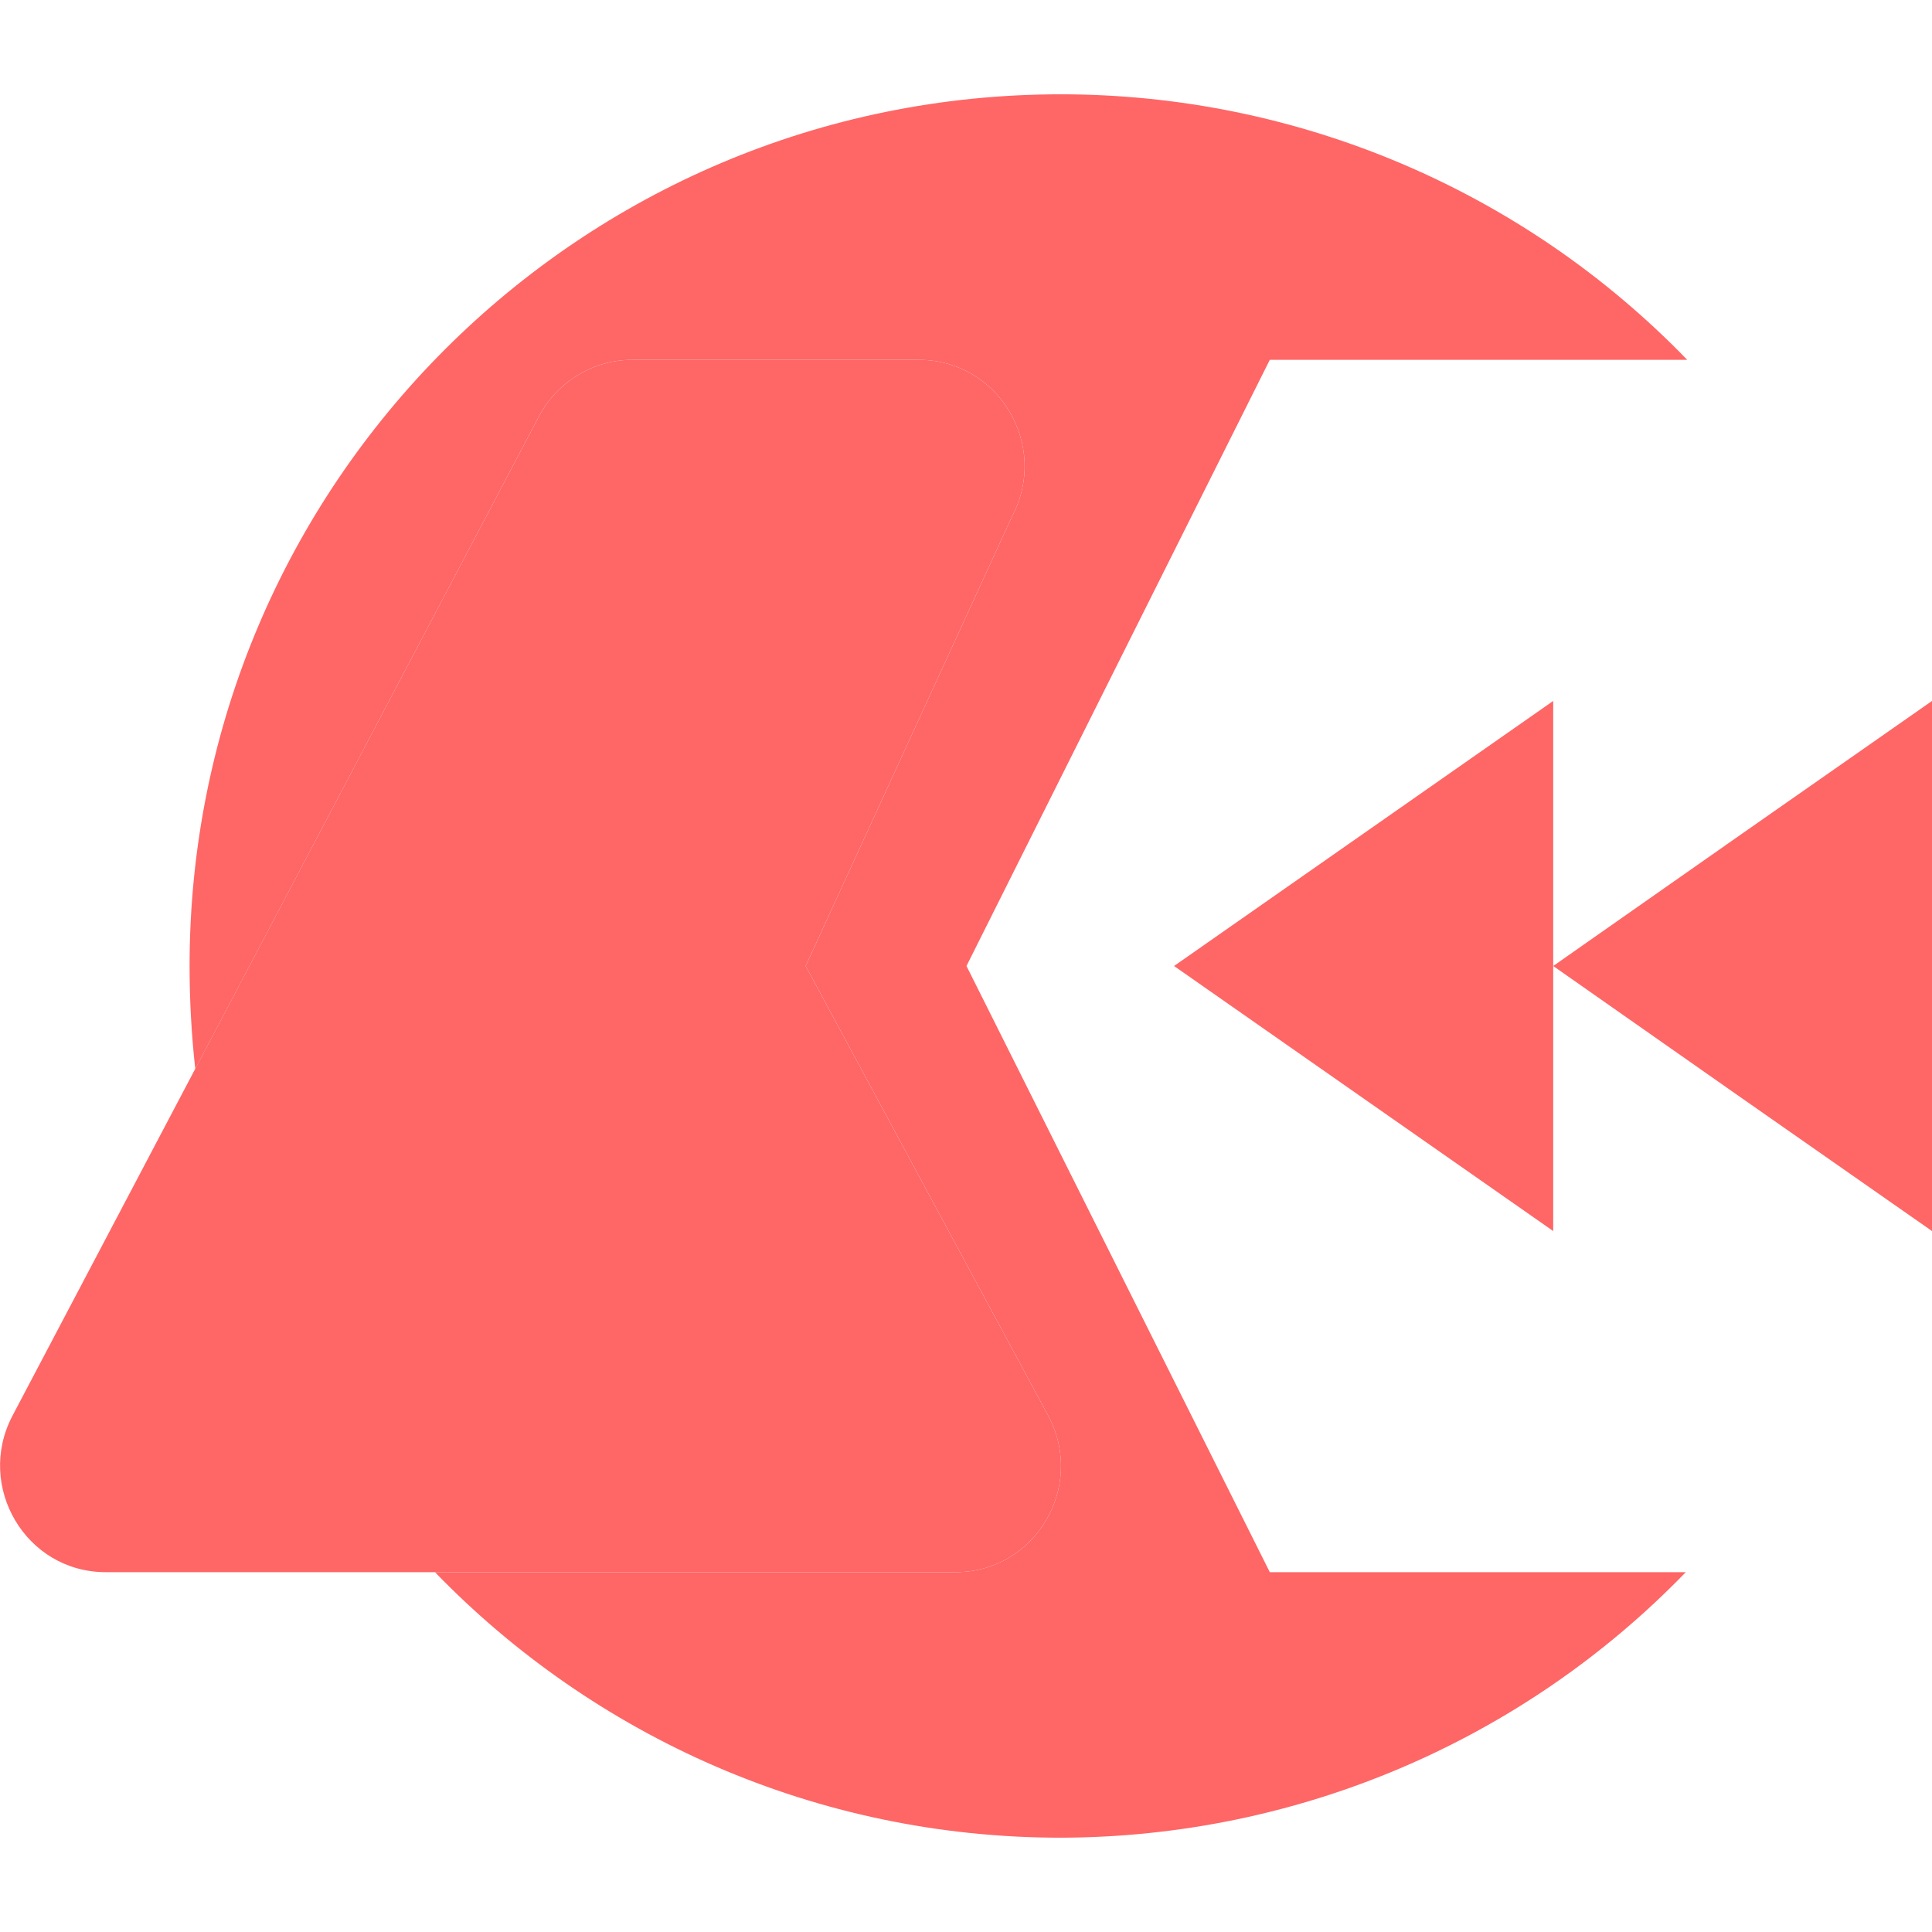 
<svg xmlns="http://www.w3.org/2000/svg" xmlns:xlink="http://www.w3.org/1999/xlink" width="16px" height="16px" viewBox="0 0 16 16" version="1.1">
<g id="surface1">
<path style=" stroke:none;fill-rule:evenodd;fill:#ff6666;fill-opacity:1;" d="M 1.617 8.852 C 1.586 8.57 1.57 8.289 1.57 8 C 1.57 4.012 4.801 0.781 8.785 0.781 C 10.742 0.781 12.613 1.574 13.973 2.98 L 10.516 2.98 L 8.004 8 L 10.516 13.02 L 13.961 13.02 C 12.605 14.422 10.738 15.215 8.785 15.219 C 6.754 15.219 4.914 14.375 3.602 13.02 L 7.914 13.02 C 8.57 13.02 8.992 12.316 8.684 11.73 L 6.672 8 L 8.383 4.273 C 8.691 3.688 8.27 2.98 7.609 2.98 L 5.234 2.98 C 4.914 2.98 4.617 3.16 4.465 3.445 Z M 9.723 8 L 12.863 5.805 L 12.863 10.195 Z M 12.863 8 L 14.43 6.902 L 16 5.805 L 16 10.195 L 14.43 9.098 Z M 12.863 8 "/>
<path style=" stroke:none;fill-rule:nonzero;fill:#ff6666;fill-opacity:1;" d="M 5.234 2.98 C 4.914 2.98 4.617 3.16 4.465 3.445 L 0.102 11.727 C -0.203 12.312 0.215 13.02 0.875 13.02 L 7.914 13.02 C 8.57 13.02 8.992 12.316 8.684 11.73 L 6.672 8 L 8.383 4.273 C 8.691 3.688 8.27 2.98 7.609 2.98 Z M 5.234 2.98 "/>
</g>
</svg>

